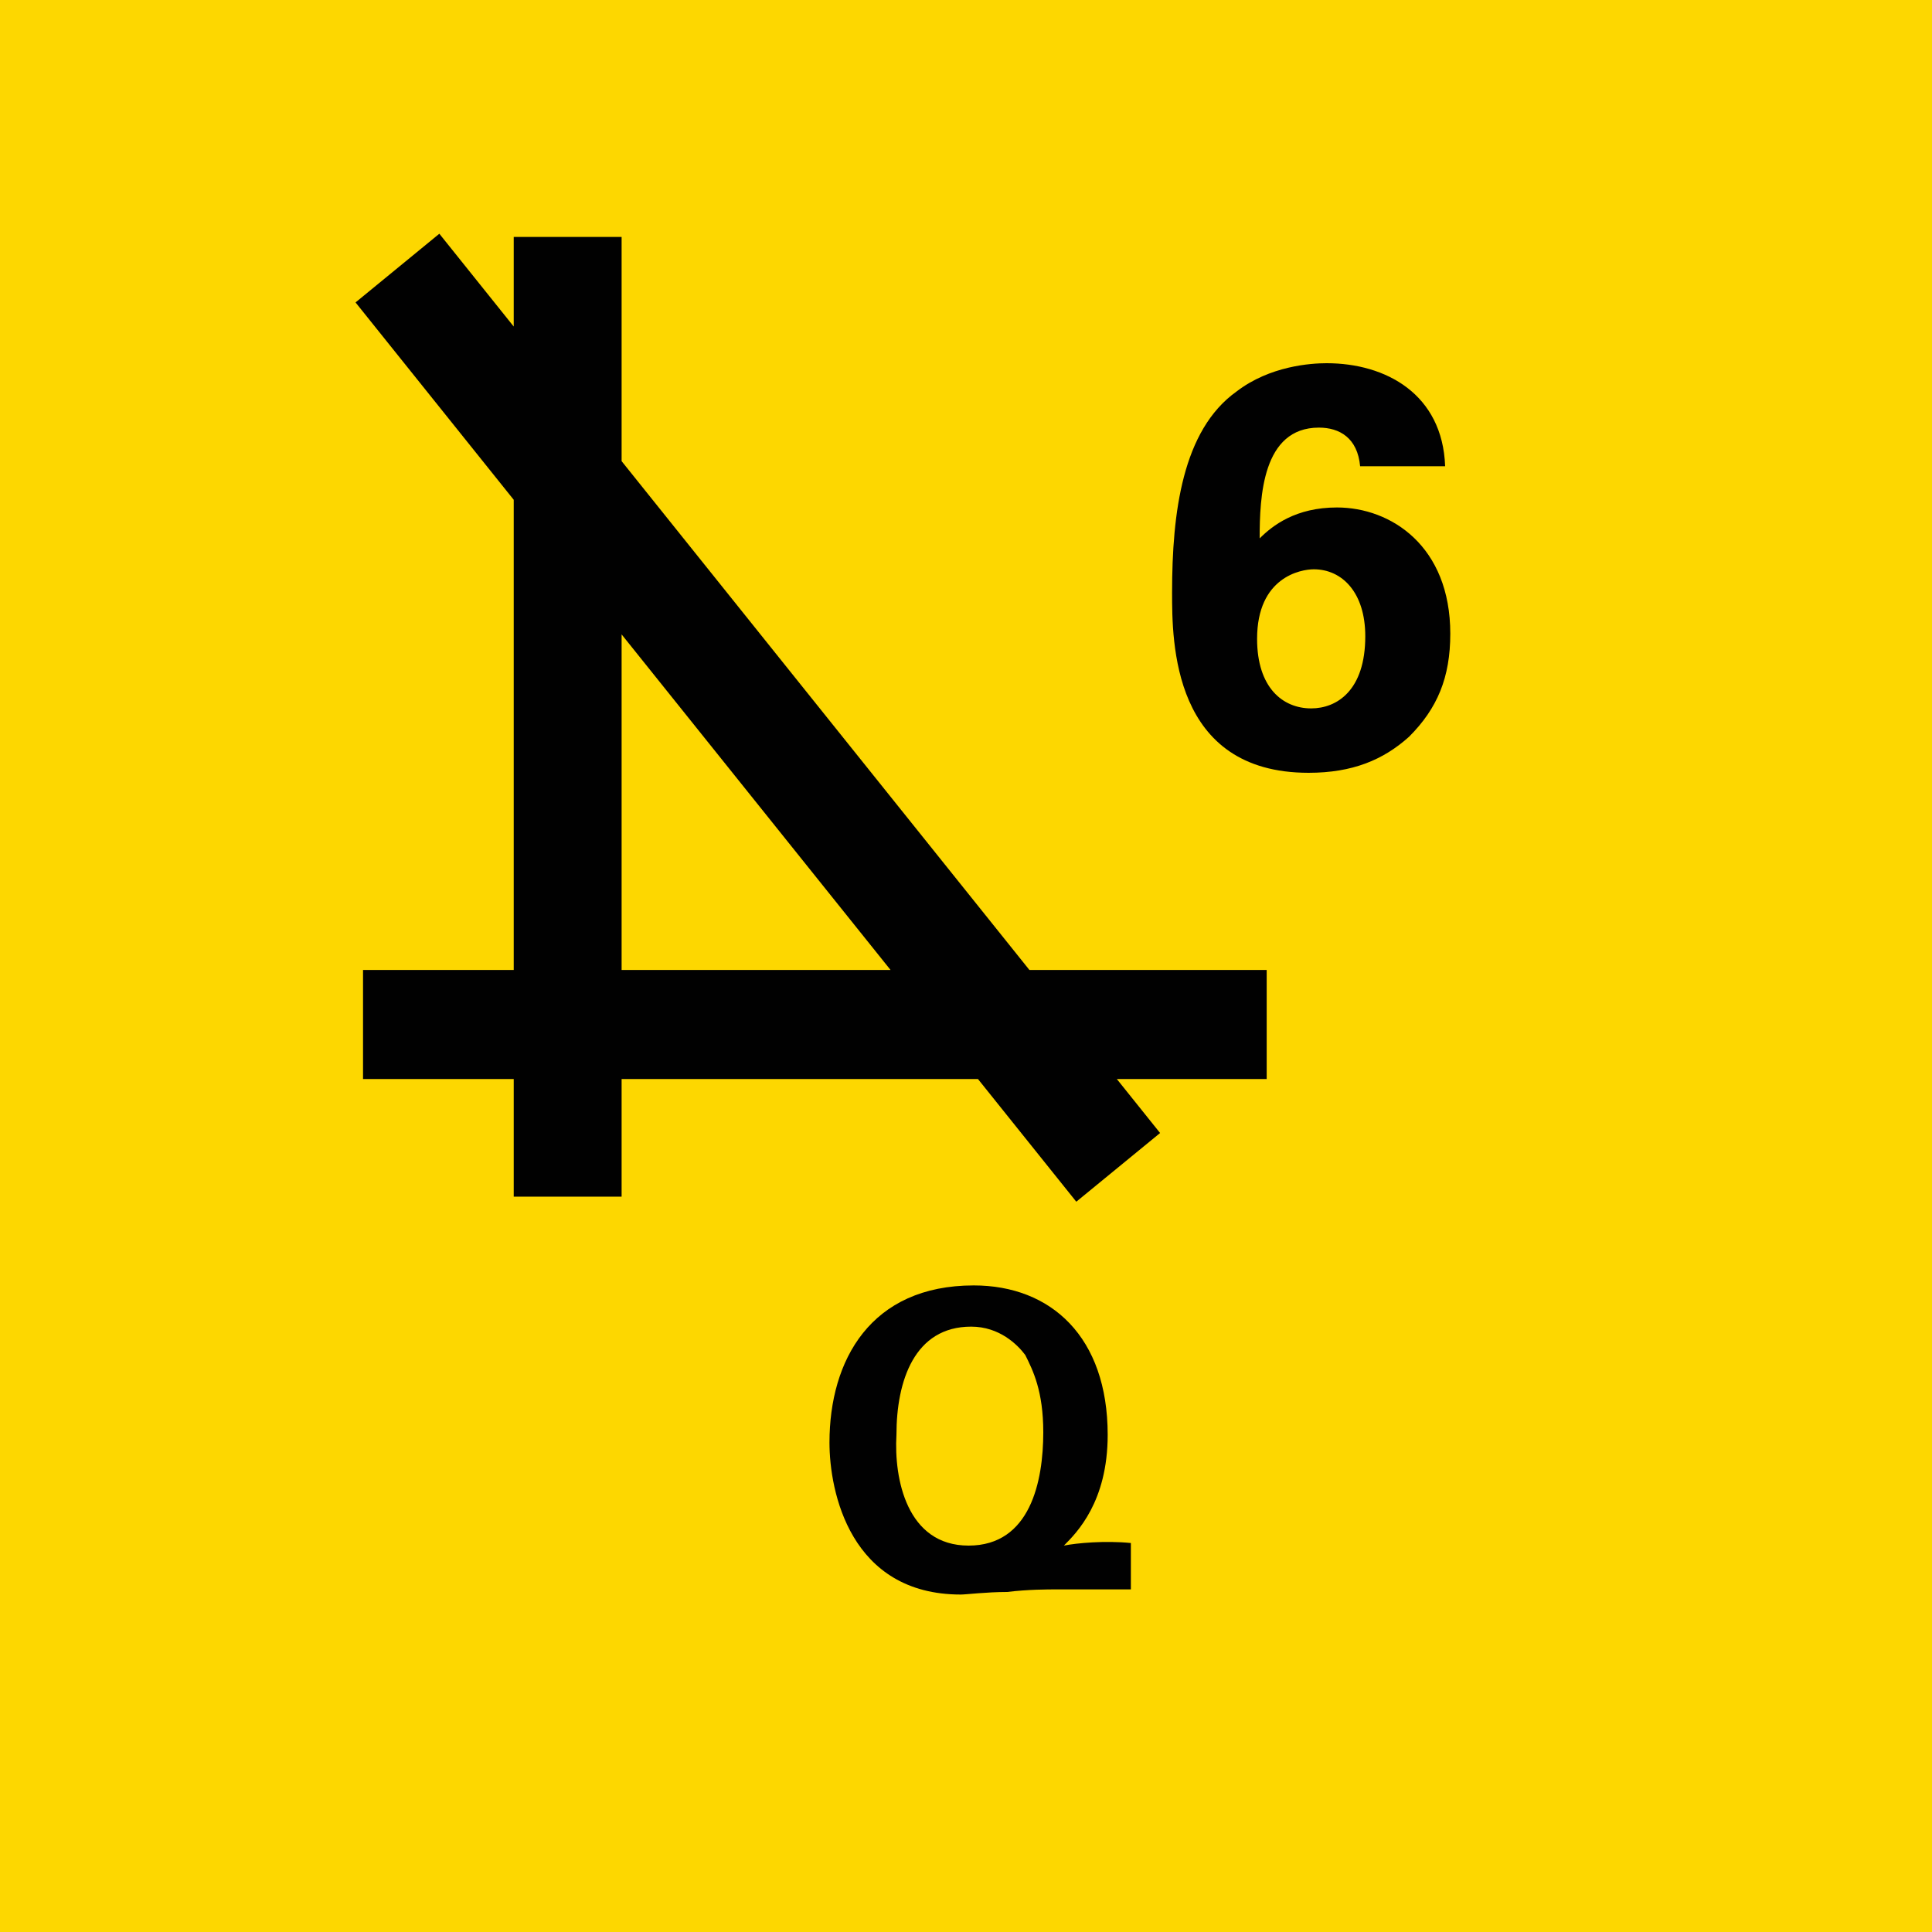 <svg version="1.2" baseProfile="tiny" xmlns="http://www.w3.org/2000/svg" viewBox="0 0 75 75" overflow="visible" xml:space="preserve"><path fill="#FDD700" d="M0 0h75v75H0z"/><path fill="#010101" d="M43.8 61.7H41c-.3 0-1.1 0-1.9.1-.8 0-1.6.1-1.8.1-4.3 0-5.1-4-5.1-5.9 0-3.2 1.6-6.1 5.6-6.1 3 0 5.2 2 5.2 5.8 0 2.6-1.2 3.8-1.7 4.3.5-.1 1.6-.2 2.6-.1v1.8zM37.6 60c2.4 0 2.9-2.5 2.9-4.4 0-1.6-.4-2.4-.7-3-.3-.4-1-1.1-2.1-1.1-2.2 0-2.9 2.1-2.9 4.2-.1 1.7.4 4.3 2.8 4.3zm15.2-41.9c-.1-1.1-.8-1.5-1.6-1.5-2.2 0-2.3 2.7-2.3 4.3.5-.5 1.4-1.2 3-1.2 2.1 0 4.4 1.5 4.4 4.9 0 1.7-.5 2.9-1.6 4-1 .9-2.2 1.4-3.9 1.4-5.3 0-5.3-5.1-5.3-7 0-3.1.4-6.3 2.5-7.8 1.3-1 2.9-1.1 3.5-1.1 2.3 0 4.5 1.2 4.6 4h-3.3zm.2 6.6c0-1.7-.9-2.6-2-2.6-.5 0-2.2.3-2.2 2.7 0 1.9 1 2.7 2.1 2.7 1 0 2.1-.7 2.1-2.8z"/><path d="M-765.8 1016.1h-49.9m41.7 7.8-39.8-49.1m9.4-1.7v52.4" transform="matrix(.703 0 0 .711 587.53 -682.676)" fill="none" stroke="#010101" stroke-width="5.957"/></svg>